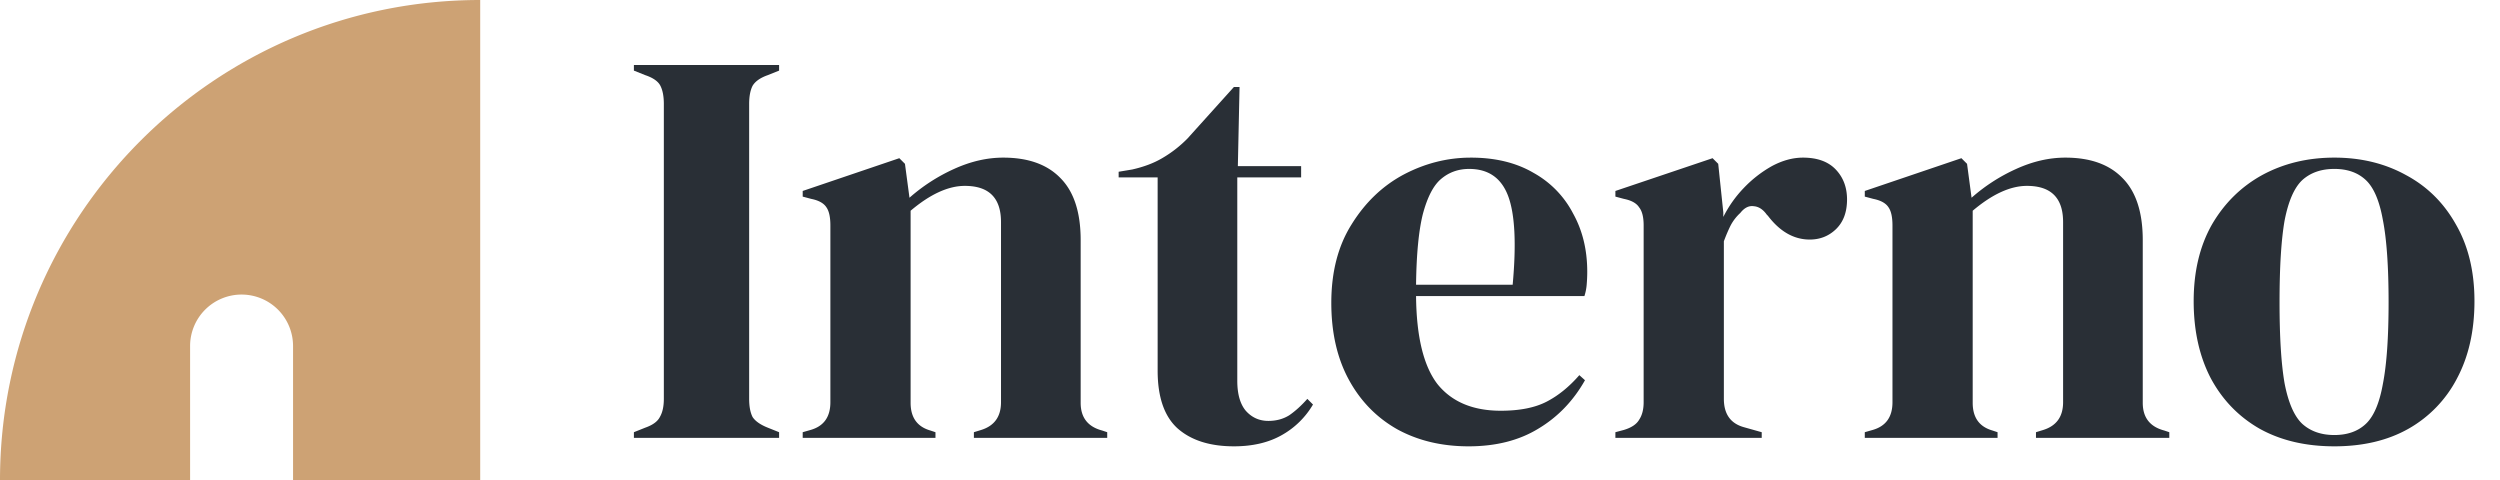 <svg width="177" height="34" fill="none" xmlns="http://www.w3.org/2000/svg"><path d="M44.88 31v-.4l.8-.32c.533-.187.88-.44 1.04-.76.187-.32.28-.747.28-1.28V7.36c0-.533-.08-.96-.24-1.28-.16-.32-.52-.573-1.08-.76l-.8-.32v-.4h10.28V5l-.8.32c-.533.187-.893.44-1.08.76-.16.32-.24.747-.24 1.28v20.88c0 .533.08.96.24 1.28.187.293.547.547 1.08.76l.8.32v.4H44.88zm11.951 0v-.4l.56-.16c.934-.267 1.4-.92 1.4-1.96V15.96c0-.587-.093-1.013-.28-1.28-.186-.293-.546-.493-1.08-.6l-.6-.16v-.4l6.84-2.32.4.4.32 2.4a12.588 12.588 0 013.16-2.04c1.174-.533 2.334-.8 3.48-.8 1.76 0 3.107.48 4.04 1.44.96.96 1.44 2.427 1.44 4.4v11.52c0 1.04.507 1.693 1.52 1.96l.36.12v.4h-9.44v-.4l.52-.16c.934-.293 1.4-.947 1.4-1.96V15.72c0-1.707-.853-2.56-2.56-2.56-1.173 0-2.453.587-3.84 1.76v13.6c0 1.04.467 1.693 1.4 1.96l.36.12v.4h-9.4zm30.53.6c-1.707 0-3.04-.427-4-1.28-.933-.853-1.4-2.213-1.4-4.08V12.56H79.2v-.4l.96-.16c.827-.187 1.533-.453 2.12-.8a8.443 8.443 0 001.8-1.4l3.28-3.64h.4l-.12 5.6h4.48v.8H87.6v14.4c0 .933.2 1.64.6 2.12.427.48.96.72 1.6.72.56 0 1.053-.133 1.48-.4.427-.293.853-.68 1.28-1.16l.4.4a5.898 5.898 0 01-2.2 2.16c-.933.533-2.067.8-3.4.8zm16.776-20.44c1.733 0 3.213.36 4.44 1.08a6.933 6.933 0 012.8 2.88c.667 1.2 1 2.573 1 4.12 0 .293-.013.6-.04.92a3.56 3.56 0 01-.16.8h-11.92c.027 2.88.533 4.96 1.52 6.24 1.013 1.253 2.507 1.88 4.48 1.88 1.333 0 2.413-.213 3.24-.64.827-.427 1.6-1.053 2.32-1.88l.4.36c-.827 1.467-1.933 2.613-3.32 3.44-1.36.827-3 1.24-4.92 1.24-1.893 0-3.573-.4-5.04-1.2-1.467-.827-2.614-2-3.44-3.52-.827-1.52-1.24-3.333-1.24-5.44 0-2.187.48-4.04 1.44-5.56.96-1.547 2.186-2.72 3.68-3.52 1.52-.8 3.107-1.2 4.76-1.2zm-.12.8c-.773 0-1.44.24-2 .72-.533.453-.96 1.28-1.28 2.48-.293 1.173-.453 2.84-.48 5h6.84c.267-2.907.16-5-.32-6.28-.48-1.28-1.4-1.92-2.76-1.92zM114.37 31v-.4l.6-.16c.534-.16.894-.4 1.08-.72.214-.32.32-.733.32-1.24V15.96c0-.587-.106-1.013-.32-1.28-.186-.293-.546-.493-1.08-.6l-.6-.16v-.4l6.88-2.32.4.4.36 3.44v.32a8.356 8.356 0 011.44-2.04 8.473 8.473 0 012-1.56c.747-.4 1.48-.6 2.2-.6 1.014 0 1.787.28 2.32.84.534.56.8 1.267.8 2.12 0 .907-.266 1.613-.8 2.12-.506.48-1.12.72-1.84.72-1.12 0-2.106-.56-2.96-1.68l-.08-.08c-.266-.373-.573-.573-.92-.6-.346-.053-.666.107-.96.48a3.25 3.25 0 00-.68.88c-.16.32-.32.693-.48 1.12v11.16c0 1.067.467 1.733 1.4 2l1.28.36v.4h-10.36zm17.657 0v-.4l.56-.16c.933-.267 1.4-.92 1.4-1.96V15.96c0-.587-.094-1.013-.28-1.28-.187-.293-.547-.493-1.08-.6l-.6-.16v-.4l6.84-2.32.4.4.32 2.4a12.571 12.571 0 013.16-2.04c1.173-.533 2.333-.8 3.48-.8 1.76 0 3.106.48 4.04 1.44.96.96 1.44 2.427 1.44 4.4v11.52c0 1.04.506 1.693 1.52 1.96l.36.12v.4h-9.44v-.4l.52-.16c.933-.293 1.4-.947 1.4-1.96V15.72c0-1.707-.854-2.56-2.56-2.56-1.174 0-2.454.587-3.84 1.76v13.6c0 1.04.466 1.693 1.4 1.96l.36.12v.4h-9.4zm33.245.6c-2.027 0-3.787-.413-5.28-1.24-1.494-.853-2.654-2.053-3.48-3.6-.8-1.547-1.2-3.36-1.2-5.44 0-2.08.426-3.88 1.28-5.4.88-1.52 2.066-2.693 3.56-3.52 1.52-.827 3.226-1.24 5.12-1.24 1.893 0 3.586.413 5.08 1.24 1.493.8 2.666 1.96 3.52 3.48.88 1.52 1.32 3.333 1.32 5.44s-.414 3.933-1.24 5.48a8.675 8.675 0 01-3.44 3.56c-1.467.827-3.214 1.24-5.24 1.24zm0-.8c.933 0 1.68-.267 2.24-.8.56-.533.96-1.48 1.2-2.84.266-1.36.4-3.28.4-5.76 0-2.507-.134-4.44-.4-5.8-.24-1.36-.64-2.307-1.2-2.84-.56-.533-1.307-.8-2.24-.8-.934 0-1.694.267-2.28.8-.56.533-.974 1.48-1.24 2.84-.24 1.36-.36 3.293-.36 5.8 0 2.48.12 4.4.36 5.76.266 1.36.68 2.307 1.24 2.84.586.533 1.346.8 2.28.8z" fill="#292F36"/><path d="M0 34h13.459v-9.5a3.644 3.644 0 013.645-3.645 3.644 3.644 0 013.644 3.645V34h13.25V0C15.22 0 0 15.221 0 34z" fill="#CDA274"/></svg>